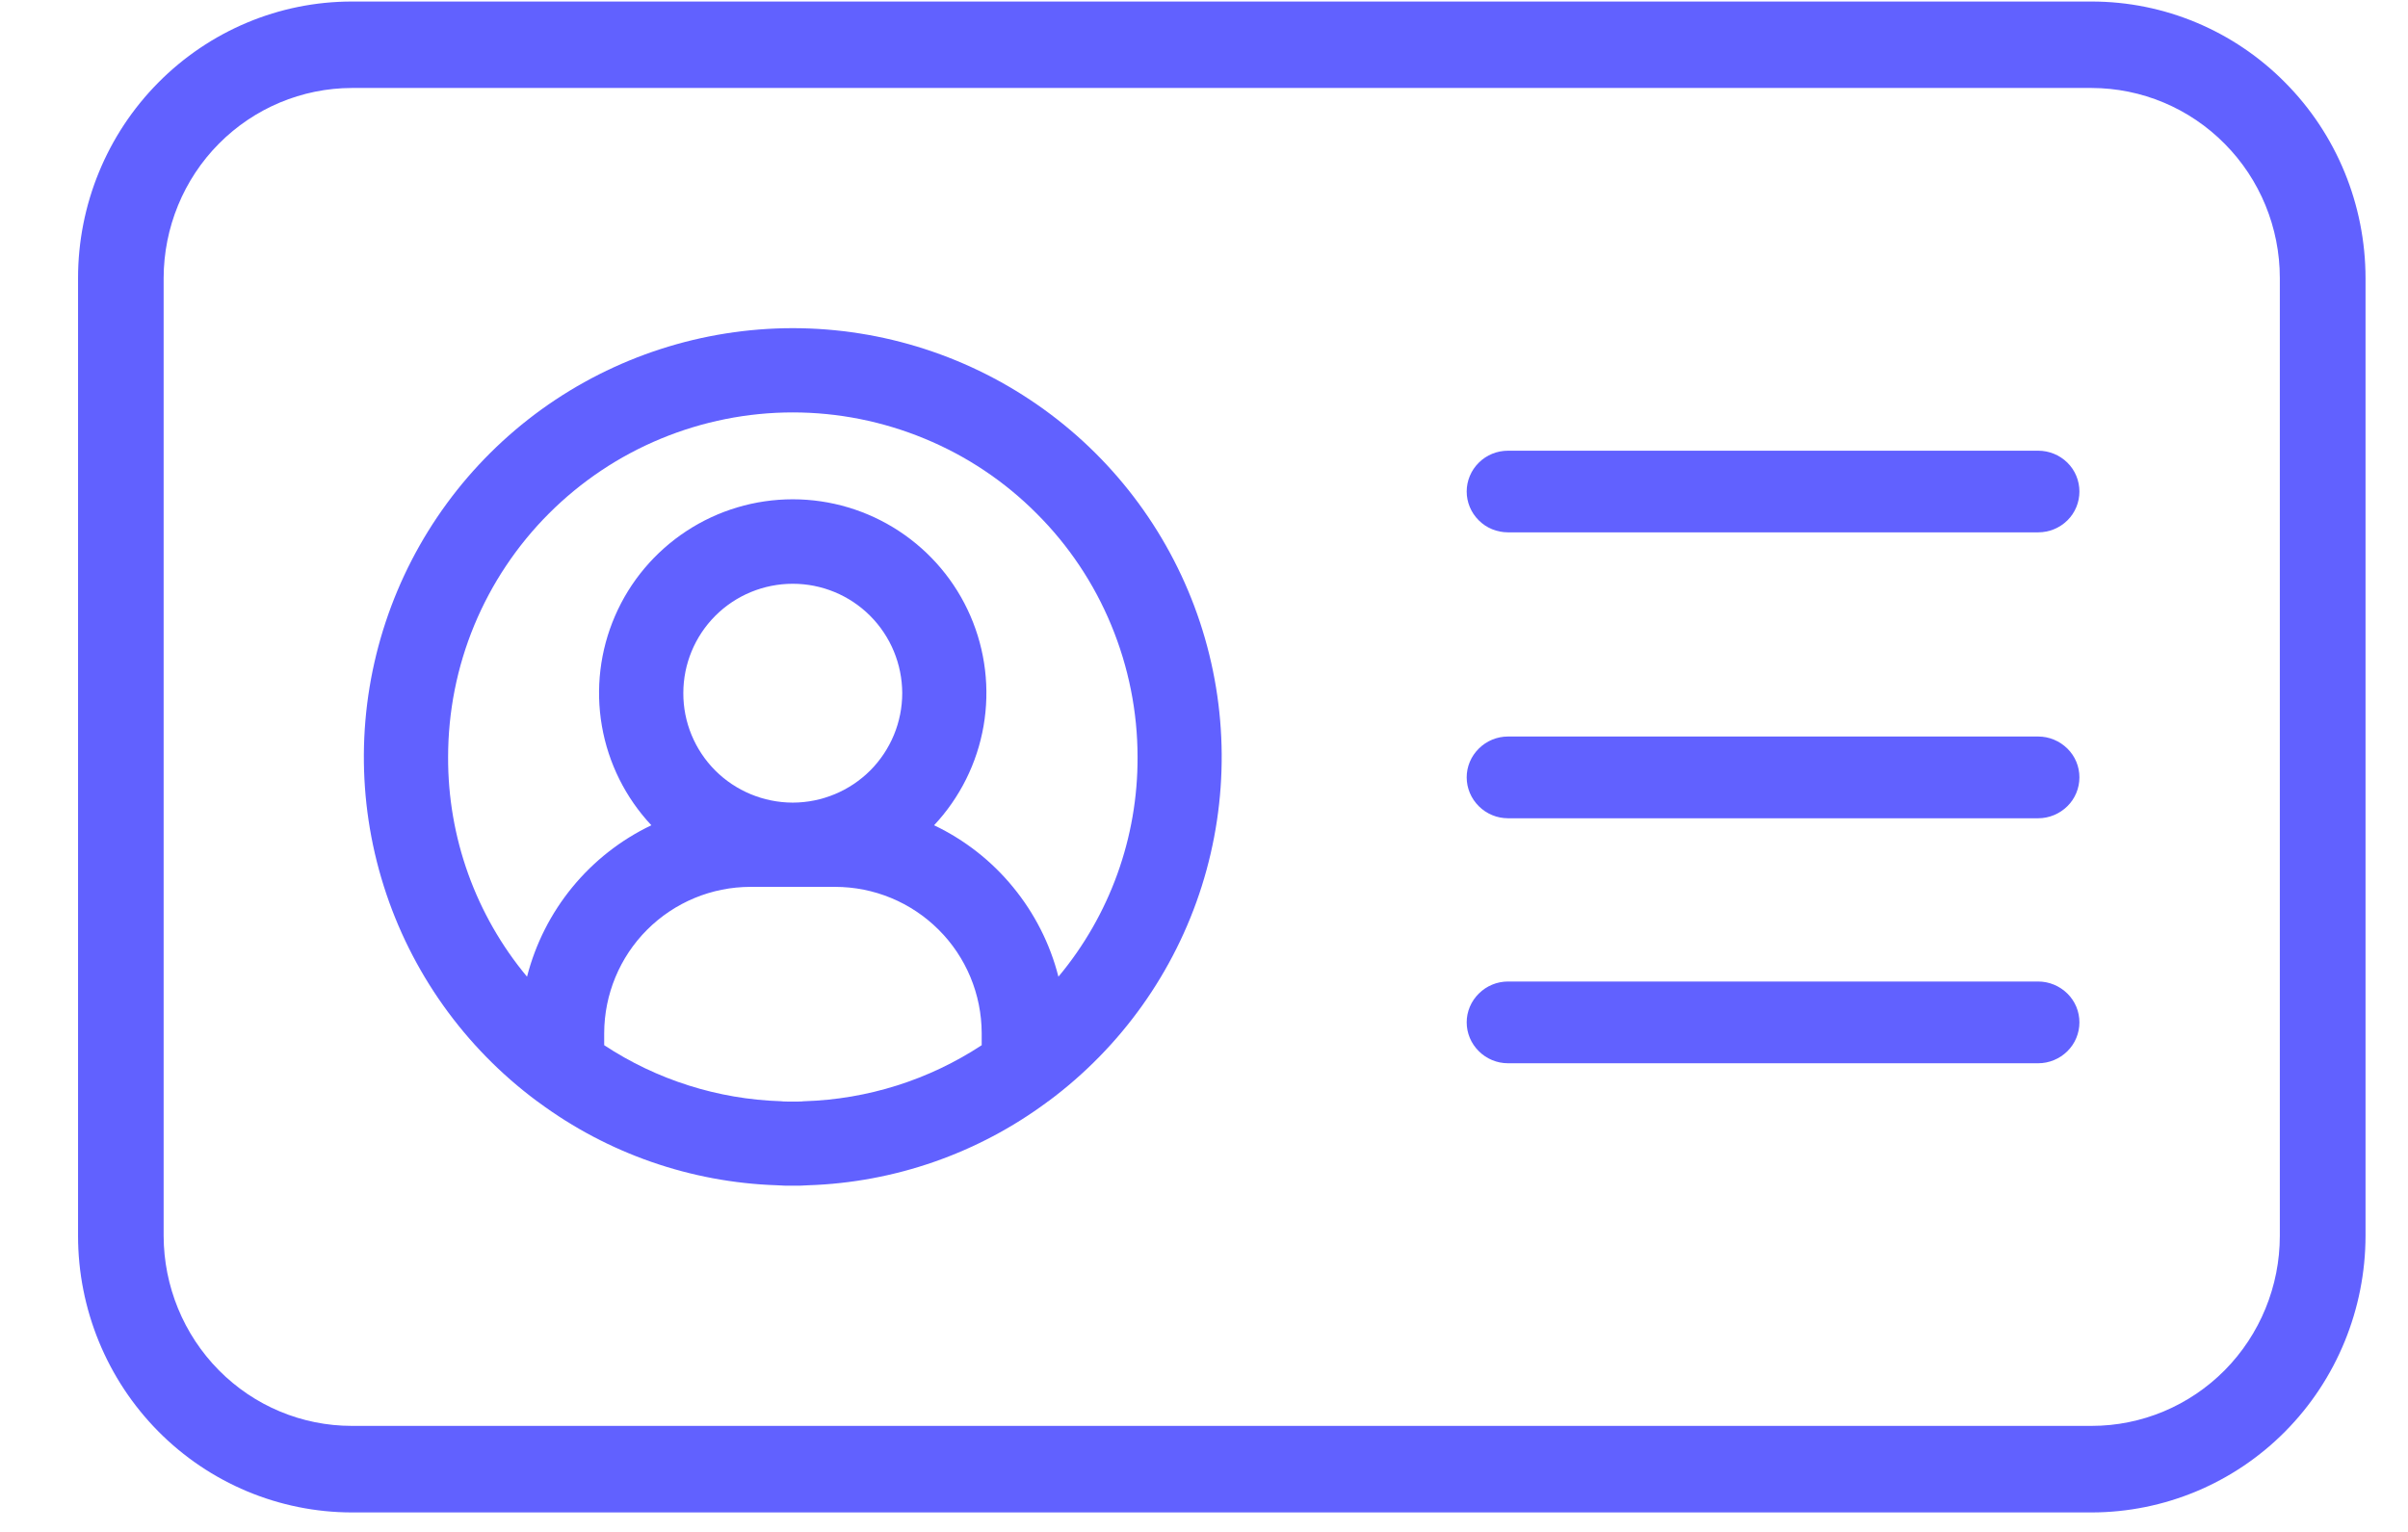 <svg width="22" height="14" viewBox="0 0 22 14" fill="none" xmlns="http://www.w3.org/2000/svg">
<path d="M19.11 0.014H3.214C2.551 0.014 1.915 0.281 1.446 0.755C0.977 1.228 0.713 1.871 0.713 2.541V11.294C0.713 11.964 0.977 12.607 1.446 13.081C1.915 13.555 2.551 13.821 3.214 13.822H19.11C19.774 13.821 20.41 13.555 20.879 13.081C21.348 12.607 21.611 11.964 21.612 11.294V2.541C21.611 1.871 21.348 1.228 20.878 0.755C20.41 0.281 19.774 0.014 19.11 0.014ZM20.829 11.294C20.829 11.754 20.648 12.196 20.326 12.522C20.003 12.848 19.566 13.031 19.11 13.031H3.214C2.758 13.031 2.321 12.848 1.999 12.522C1.677 12.196 1.496 11.754 1.495 11.294V2.541C1.496 2.081 1.677 1.639 1.999 1.314C2.322 0.988 2.759 0.805 3.214 0.804H19.11C19.566 0.805 20.003 0.988 20.325 1.314C20.648 1.639 20.829 2.081 20.829 2.541V11.294Z" fill="#6161FF"/>
<path d="M7.242 2.999C6.418 3 5.616 3.259 4.948 3.741C4.28 4.224 3.782 4.904 3.523 5.686C3.264 6.468 3.258 7.312 3.506 8.097C3.754 8.883 4.243 9.57 4.904 10.062L4.916 10.07L4.921 10.074C5.553 10.542 6.312 10.806 7.098 10.832C7.146 10.836 7.193 10.836 7.242 10.836C7.291 10.836 7.338 10.836 7.386 10.832C8.172 10.806 8.931 10.542 9.564 10.074L9.57 10.069C9.574 10.066 9.578 10.064 9.581 10.062C10.242 9.57 10.732 8.883 10.98 8.097C11.228 7.311 11.222 6.468 10.963 5.686C10.704 4.904 10.205 4.223 9.537 3.741C8.869 3.259 8.066 2.999 7.242 2.999ZM7.35 10.064C7.343 10.064 7.335 10.064 7.328 10.066C7.3 10.068 7.272 10.067 7.243 10.067C7.214 10.068 7.185 10.067 7.157 10.066C7.15 10.066 7.142 10.064 7.135 10.064C6.56 10.046 6.001 9.869 5.52 9.552V9.442C5.521 9.087 5.662 8.747 5.912 8.497C6.163 8.246 6.503 8.105 6.857 8.105H7.63C7.985 8.105 8.325 8.246 8.576 8.497C8.827 8.747 8.968 9.087 8.969 9.442V9.552C8.487 9.869 7.927 10.046 7.35 10.064ZM7.245 7.335H7.241C6.975 7.334 6.721 7.228 6.534 7.041C6.347 6.853 6.242 6.599 6.243 6.334C6.243 6.069 6.348 5.815 6.536 5.627C6.723 5.44 6.978 5.335 7.243 5.335C7.508 5.335 7.762 5.44 7.949 5.627C8.137 5.815 8.242 6.069 8.243 6.334C8.243 6.599 8.138 6.853 7.951 7.041C7.764 7.228 7.51 7.334 7.245 7.335ZM9.67 8.926C9.594 8.626 9.452 8.347 9.256 8.108C9.06 7.868 8.813 7.675 8.534 7.542C8.77 7.29 8.927 6.975 8.986 6.635C9.045 6.295 9.003 5.945 8.866 5.629C8.729 5.312 8.502 5.043 8.213 4.853C7.925 4.664 7.588 4.563 7.243 4.563C6.897 4.563 6.56 4.664 6.272 4.853C5.983 5.043 5.756 5.312 5.619 5.629C5.482 5.945 5.44 6.295 5.499 6.635C5.558 6.975 5.715 7.29 5.951 7.542C5.672 7.675 5.426 7.868 5.229 8.108C5.033 8.347 4.892 8.626 4.815 8.926C4.346 8.363 4.091 7.652 4.094 6.919C4.094 6.505 4.175 6.096 4.333 5.714C4.492 5.331 4.724 4.984 5.016 4.692C5.309 4.399 5.656 4.167 6.038 4.009C6.42 3.851 6.83 3.769 7.243 3.769C7.657 3.769 8.066 3.851 8.448 4.009C8.831 4.167 9.178 4.399 9.47 4.692C9.763 4.984 9.995 5.331 10.153 5.714C10.311 6.096 10.393 6.505 10.393 6.919C10.396 7.652 10.14 8.363 9.67 8.926Z" fill="#6161FF"/>
<path d="M18.622 4.119H13.777C13.677 4.119 13.581 4.158 13.511 4.228C13.44 4.298 13.4 4.393 13.4 4.492C13.4 4.591 13.44 4.686 13.511 4.756C13.581 4.826 13.677 4.865 13.777 4.865H18.622C18.721 4.865 18.817 4.826 18.888 4.756C18.959 4.686 18.998 4.591 18.998 4.492C18.998 4.393 18.959 4.298 18.888 4.228C18.817 4.158 18.721 4.119 18.622 4.119Z" fill="#6161FF"/>
<path d="M18.622 6.731H13.777C13.677 6.731 13.581 6.771 13.511 6.841C13.44 6.911 13.4 7.005 13.4 7.104C13.4 7.203 13.44 7.298 13.511 7.368C13.581 7.438 13.677 7.478 13.777 7.478H18.622C18.721 7.478 18.817 7.438 18.888 7.368C18.959 7.298 18.998 7.203 18.998 7.104C18.998 7.005 18.959 6.911 18.888 6.841C18.817 6.771 18.721 6.731 18.622 6.731Z" fill="#6161FF"/>
<path d="M18.622 8.97H13.777C13.677 8.97 13.581 9.01 13.511 9.08C13.44 9.15 13.4 9.244 13.4 9.343C13.4 9.442 13.44 9.537 13.511 9.607C13.581 9.677 13.677 9.717 13.777 9.717H18.622C18.721 9.717 18.817 9.677 18.888 9.607C18.959 9.537 18.998 9.442 18.998 9.343C18.998 9.244 18.959 9.15 18.888 9.08C18.817 9.01 18.721 8.97 18.622 8.97Z" fill="#6161FF"/>
</svg>
